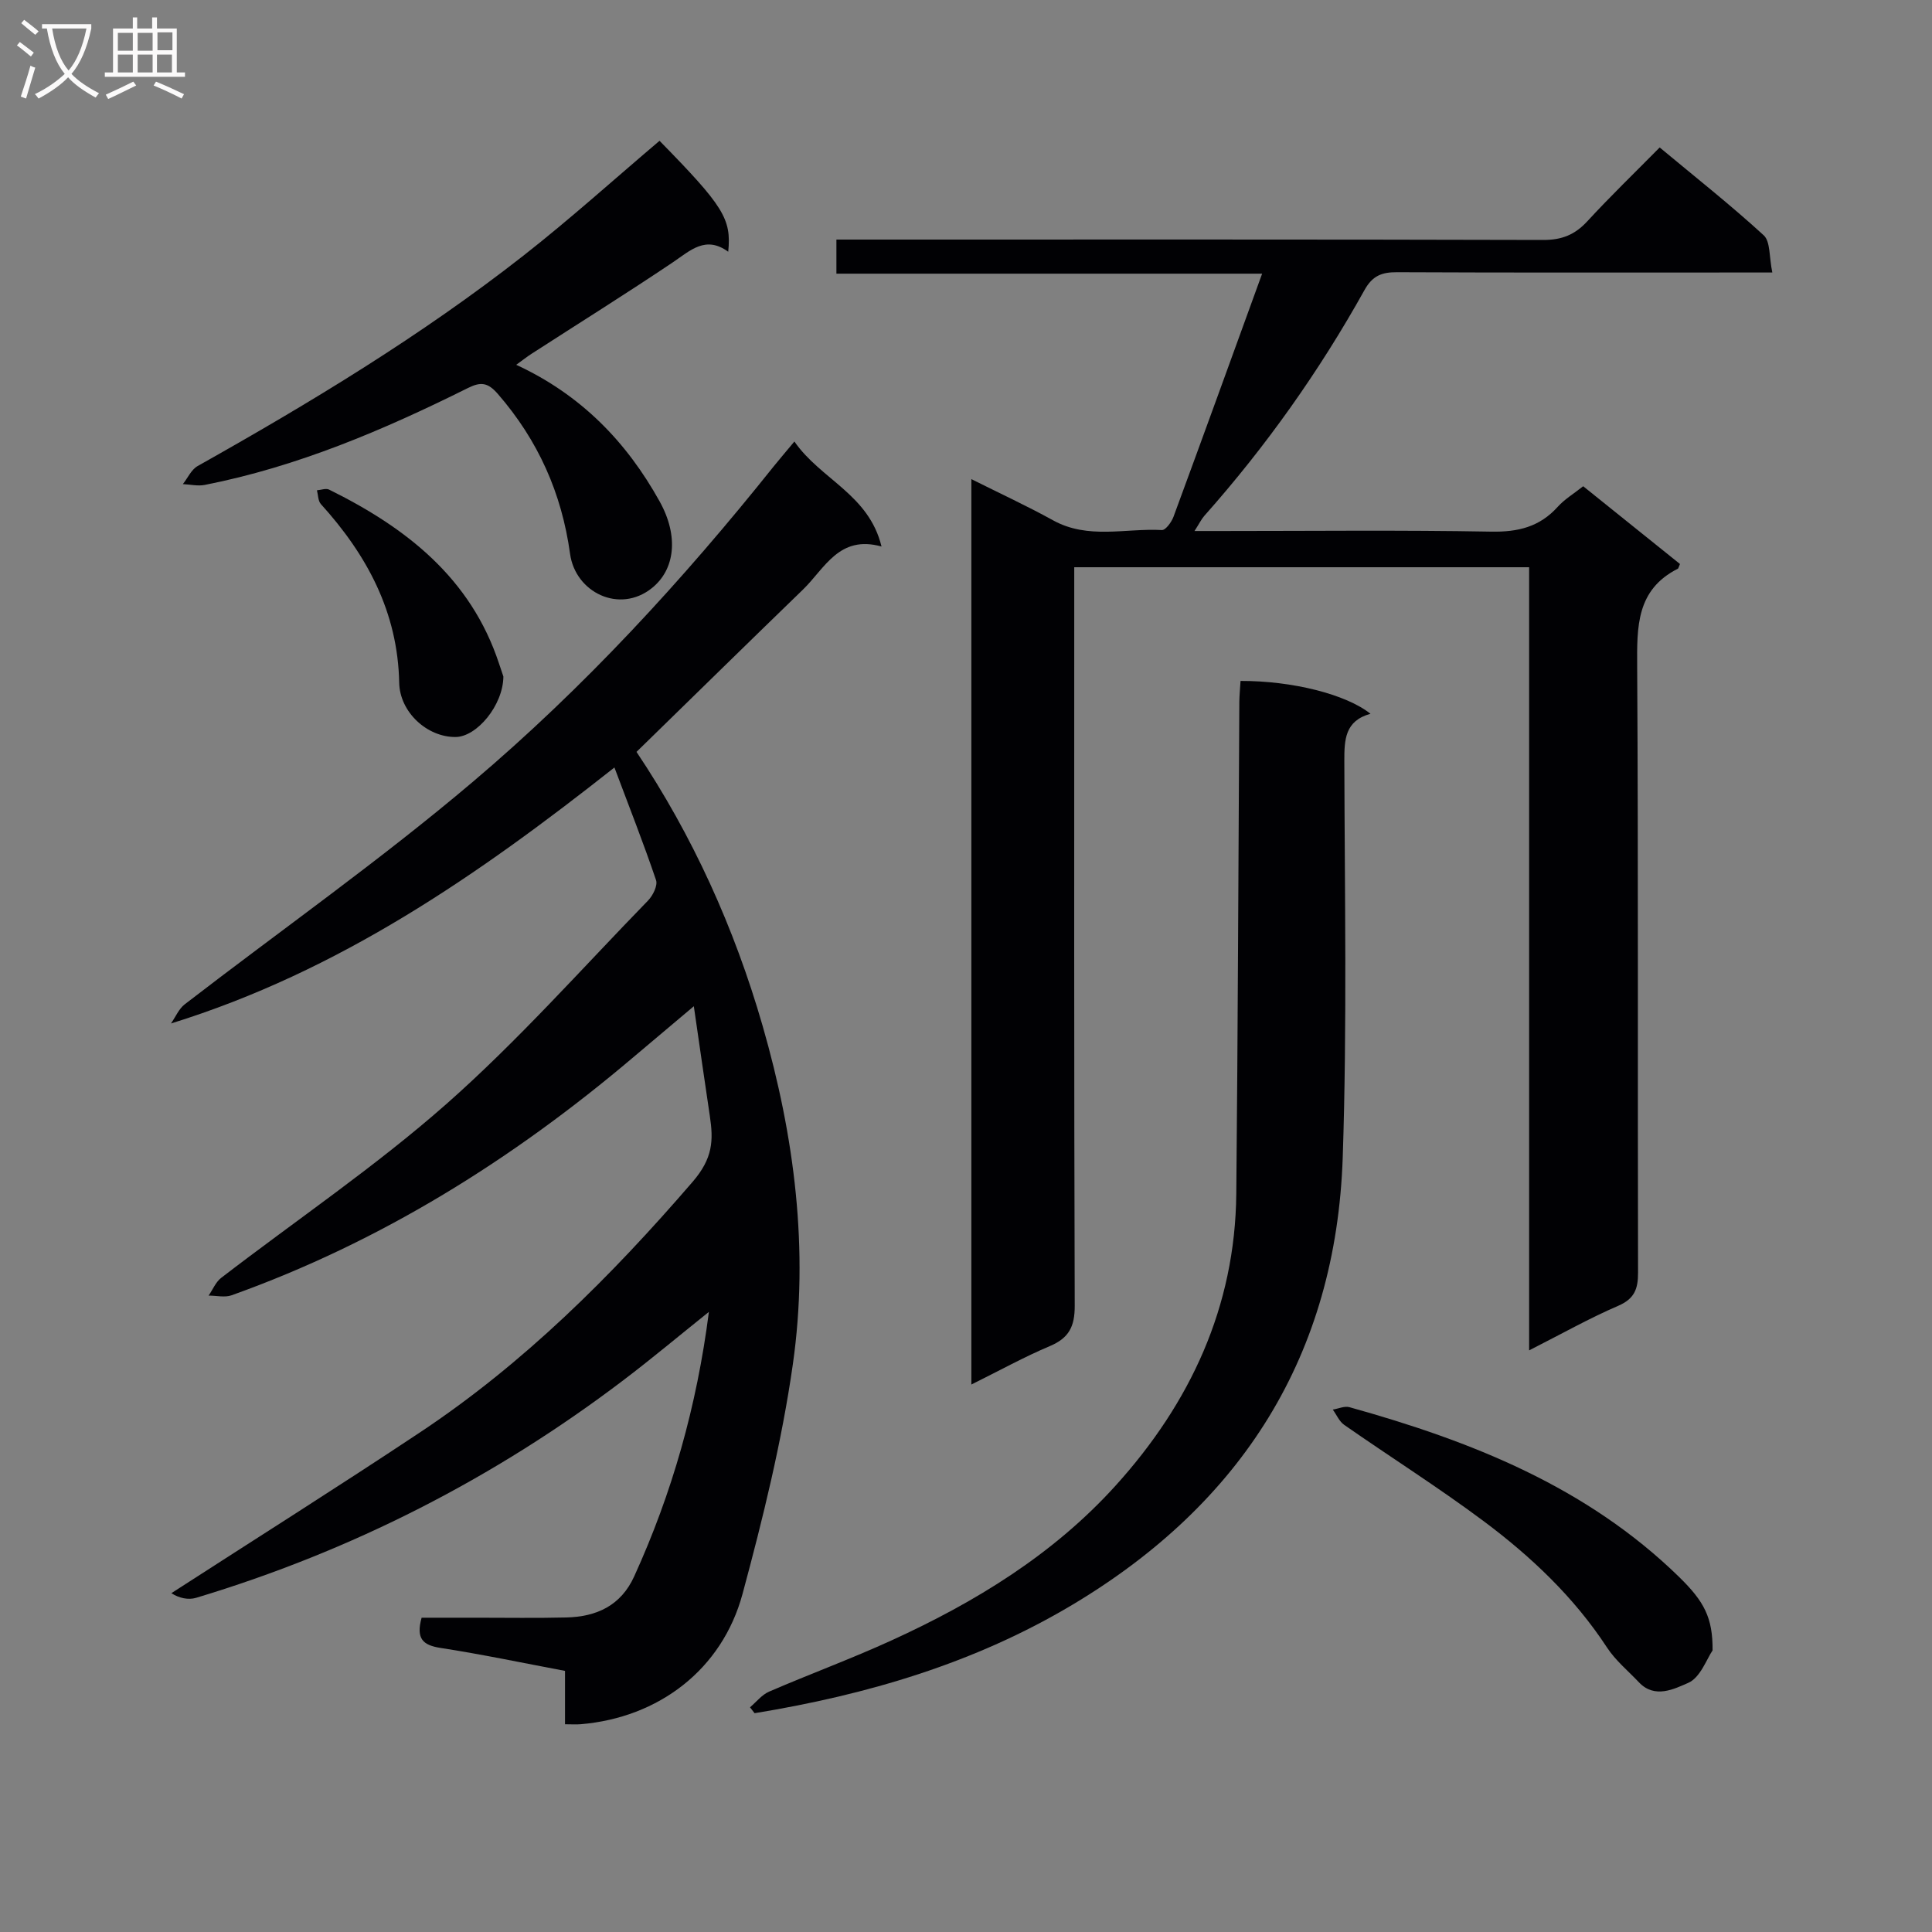 <svg enable-background="new 0 0 400 400" viewBox="0 0 400 400" xmlns="http://www.w3.org/2000/svg"><rect x="0" y="0" width="400" height="400" fill="#808080" stroke="none"/><g fill="#010104"><path d="m316.59 279.58c0-54.57 0-108.17 0-162.14-31.48 0-62.51 0-94.18 0v6.45c0 48.82-.06 97.65.1 146.47.01 4.28-1.19 6.66-5.14 8.33-5.32 2.24-10.4 5.06-16.26 7.96 0-62.63 0-124.59 0-187.45 5.83 2.92 11.48 5.52 16.92 8.53 7.26 4.01 15.01 1.6 22.53 2.01.76.04 1.98-1.63 2.39-2.72 6.08-16.49 12.06-33.01 18.36-50.36-29.75 0-58.78 0-88.14 0 0-2.57 0-4.46 0-7.06h6.39c46.66 0 93.31-.05 139.97.08 3.84.01 6.55-1.09 9.11-3.87 4.73-5.14 9.77-10 14.98-15.28 7.39 6.15 14.69 11.91 21.53 18.18 1.42 1.3 1.11 4.49 1.79 7.71-2.85 0-4.78 0-6.72 0-23.66 0-47.32.05-70.98-.06-3.16-.02-5.09.73-6.74 3.7-9.34 16.77-20.39 32.36-33.15 46.73-.62.7-1.04 1.59-2.04 3.15h5.46c18.66 0 37.33-.21 55.99.13 5.55.1 10.02-.99 13.76-5.15 1.42-1.57 3.32-2.71 5.26-4.25 6.79 5.45 13.47 10.83 20.04 16.1-.3.69-.32.91-.43.97-8.63 4.36-8.48 12.03-8.43 20.27.25 41.82.08 83.65.18 125.47.01 3.39-.74 5.42-4.12 6.88-5.93 2.55-11.57 5.74-18.43 9.22z"/><path d="m164.47 91.41c5.46 7.89 15.41 10.92 18.04 21.74-8.8-2.45-11.75 4.54-16.26 8.91-11.46 11.1-22.86 22.28-34.47 33.61 11.56 17.26 20.26 36.39 26.12 56.75 6.6 22.91 9.62 46.38 6.25 70.04-2.28 16.02-6.19 31.87-10.41 47.52-4.24 15.71-17.39 25.64-33.49 27-.94.08-1.9.01-3.27.01 0-3.83 0-7.28 0-11.05-8.81-1.66-17.24-3.44-25.75-4.75-3.62-.56-5.16-1.85-3.94-6.26h11.47c6.17 0 12.33.1 18.49-.05 6.25-.15 11.3-2.44 14.06-8.52 7.82-17.18 12.94-35.13 15.46-54.75-6.27 5.02-11.92 9.76-17.79 14.21-26.75 20.29-56.22 35.31-88.37 44.99-1.64.49-3.56.06-5.13-.96 17.16-11.08 34.44-21.97 51.46-33.28 21.52-14.3 39.58-32.31 56.43-51.85 4.24-4.91 4.36-8.59 3.59-13.69-1.08-7.17-2.09-14.35-3.31-22.7-4.82 4.06-8.69 7.31-12.54 10.57-24.93 21.13-52.26 38.22-83.15 49.27-1.42.51-3.17.06-4.77.07.86-1.24 1.47-2.8 2.6-3.67 15.56-11.97 31.92-23.03 46.61-35.98 14.8-13.06 27.97-27.95 41.77-42.14 1-1.03 2.03-3.1 1.66-4.22-2.59-7.65-5.56-15.17-8.62-23.33-28.3 22.35-57.04 42.22-91.81 53 .94-1.34 1.62-3.02 2.85-3.97 19.89-15.34 40.49-29.83 59.63-46.05 23.02-19.5 43.46-41.72 62.32-65.34 1.14-1.41 2.32-2.79 4.27-5.13z"/><path d="m256.84 140.98c10.68-.04 21.85 2.76 26.9 6.8-5.3 1.47-5.42 5.36-5.41 9.82.07 27.33.58 54.68-.33 81.98-1.37 40.99-20.84 71.65-55.87 92.61-20.37 12.18-42.68 18.71-65.9 22.51-.32-.41-.63-.81-.95-1.22 1.31-1.11 2.45-2.6 3.96-3.25 8.38-3.62 16.97-6.78 25.27-10.57 17.39-7.93 33.59-17.83 46.5-32.12 15.42-17.06 24.72-36.96 24.95-60.36.33-33.98.43-67.96.63-101.93.02-1.29.15-2.6.25-4.27z"/><path d="m136.55 29.15c13.25 13.53 14.91 16.15 14.22 22.97-4.68-3.41-7.82-.27-11.45 2.18-9.65 6.49-19.52 12.65-29.29 18.96-.95.61-1.83 1.32-3.15 2.27 13.38 6.19 22.83 15.92 29.71 28.32 3.97 7.16 3.18 14.08-1.64 17.92-6.72 5.36-15.82.87-16.92-7.08-1.74-12.62-6.62-23.51-14.93-33.1-2.08-2.4-3.53-2.6-6.23-1.25-17.42 8.67-35.26 16.28-54.49 20.06-1.44.28-3.01-.1-4.52-.17 1.01-1.27 1.75-3.01 3.06-3.74 23.37-13.13 46.29-26.99 67.42-43.54 9.68-7.58 18.82-15.84 28.21-23.8z"/><path d="m354.57 341.7c-1.2 1.73-2.53 5.65-5.06 6.73-2.81 1.21-6.89 3.36-10.18-.12-2.24-2.37-4.85-4.51-6.61-7.2-6.85-10.47-15.8-18.91-25.69-26.28-9.32-6.94-19.18-13.17-28.72-19.82-1.03-.71-1.59-2.1-2.37-3.17 1.15-.18 2.42-.78 3.44-.5 25.21 7.02 49.16 16.47 68.34 35.23 5.07 4.98 6.91 8.31 6.85 15.13z"/><path d="m104.22 140.06c-.05 5.97-5.5 12.51-9.92 12.53-5.88.03-11.53-5.14-11.65-11.24-.29-14.63-6.68-26.46-16.22-36.99-.59-.66-.56-1.89-.81-2.85.85-.06 1.86-.47 2.52-.14 15.94 7.88 29.33 18.27 35.18 36.02.35 1.06.73 2.15.9 2.67z"/></g><path d="m6.4 11.7c-1-.8-1.9-1.6-2.9-2.3l.6-.7c.9.7 1.9 1.4 2.9 2.2zm-2.1 8.3c.7-2.1 1.4-4.2 2-6.4.2.1.6.3 1 .4-.7 2.3-1.3 4.4-1.9 6.4zm3-12.8c-1.1-.9-2.1-1.7-2.9-2.4l.6-.7c1 .8 2 1.5 3 2.4zm1.4-1.3v-.9h10.2v.9c-.9 4.2-2.3 7.3-4.1 9.4 1.3 1.4 3.2 2.7 5.7 4-.2.2-.4.5-.7.9-2.5-1.4-4.4-2.7-5.7-4.2-1.4 1.5-3.5 3-6.1 4.4 0 0 0 0-.1-.1-.3-.4-.5-.7-.7-.8 2.7-1.3 4.7-2.8 6.2-4.2-1.8-2.2-3-5.3-3.7-9.4zm9.2 0h-7.1c.6 3.8 1.7 6.7 3.4 8.7 1.7-2 2.9-4.8 3.7-8.7z" fill="#fbfafa"/><path d="m31.6 3.6h.9v2.3h4.1v9.1h1.7v.9h-16.6v-.9h1.7v-9.1h4.1v-2.3h.9v2.3h3.1v-2.3zm-4 13.3.6.8c-1.9.9-3.8 1.9-5.8 2.8-.2-.3-.3-.6-.5-.9 2-.9 3.9-1.8 5.7-2.7zm-3.2-10.1v3.7h3.1v-3.7zm0 4.5v3.7h3.1v-3.7zm4.1-4.5v3.7h3.1v-3.7zm0 4.5v3.7h3.1v-3.7zm9.1 9.1c-2.1-1.1-4.1-2-5.8-2.7l.5-.8c2.2.9 4.1 1.8 5.8 2.6zm-1.9-13.7h-3.1v3.7h3.1v-3.6zm-3.2 4.6v3.7h3.1v-3.7z" fill="#fbfafa"/></svg>